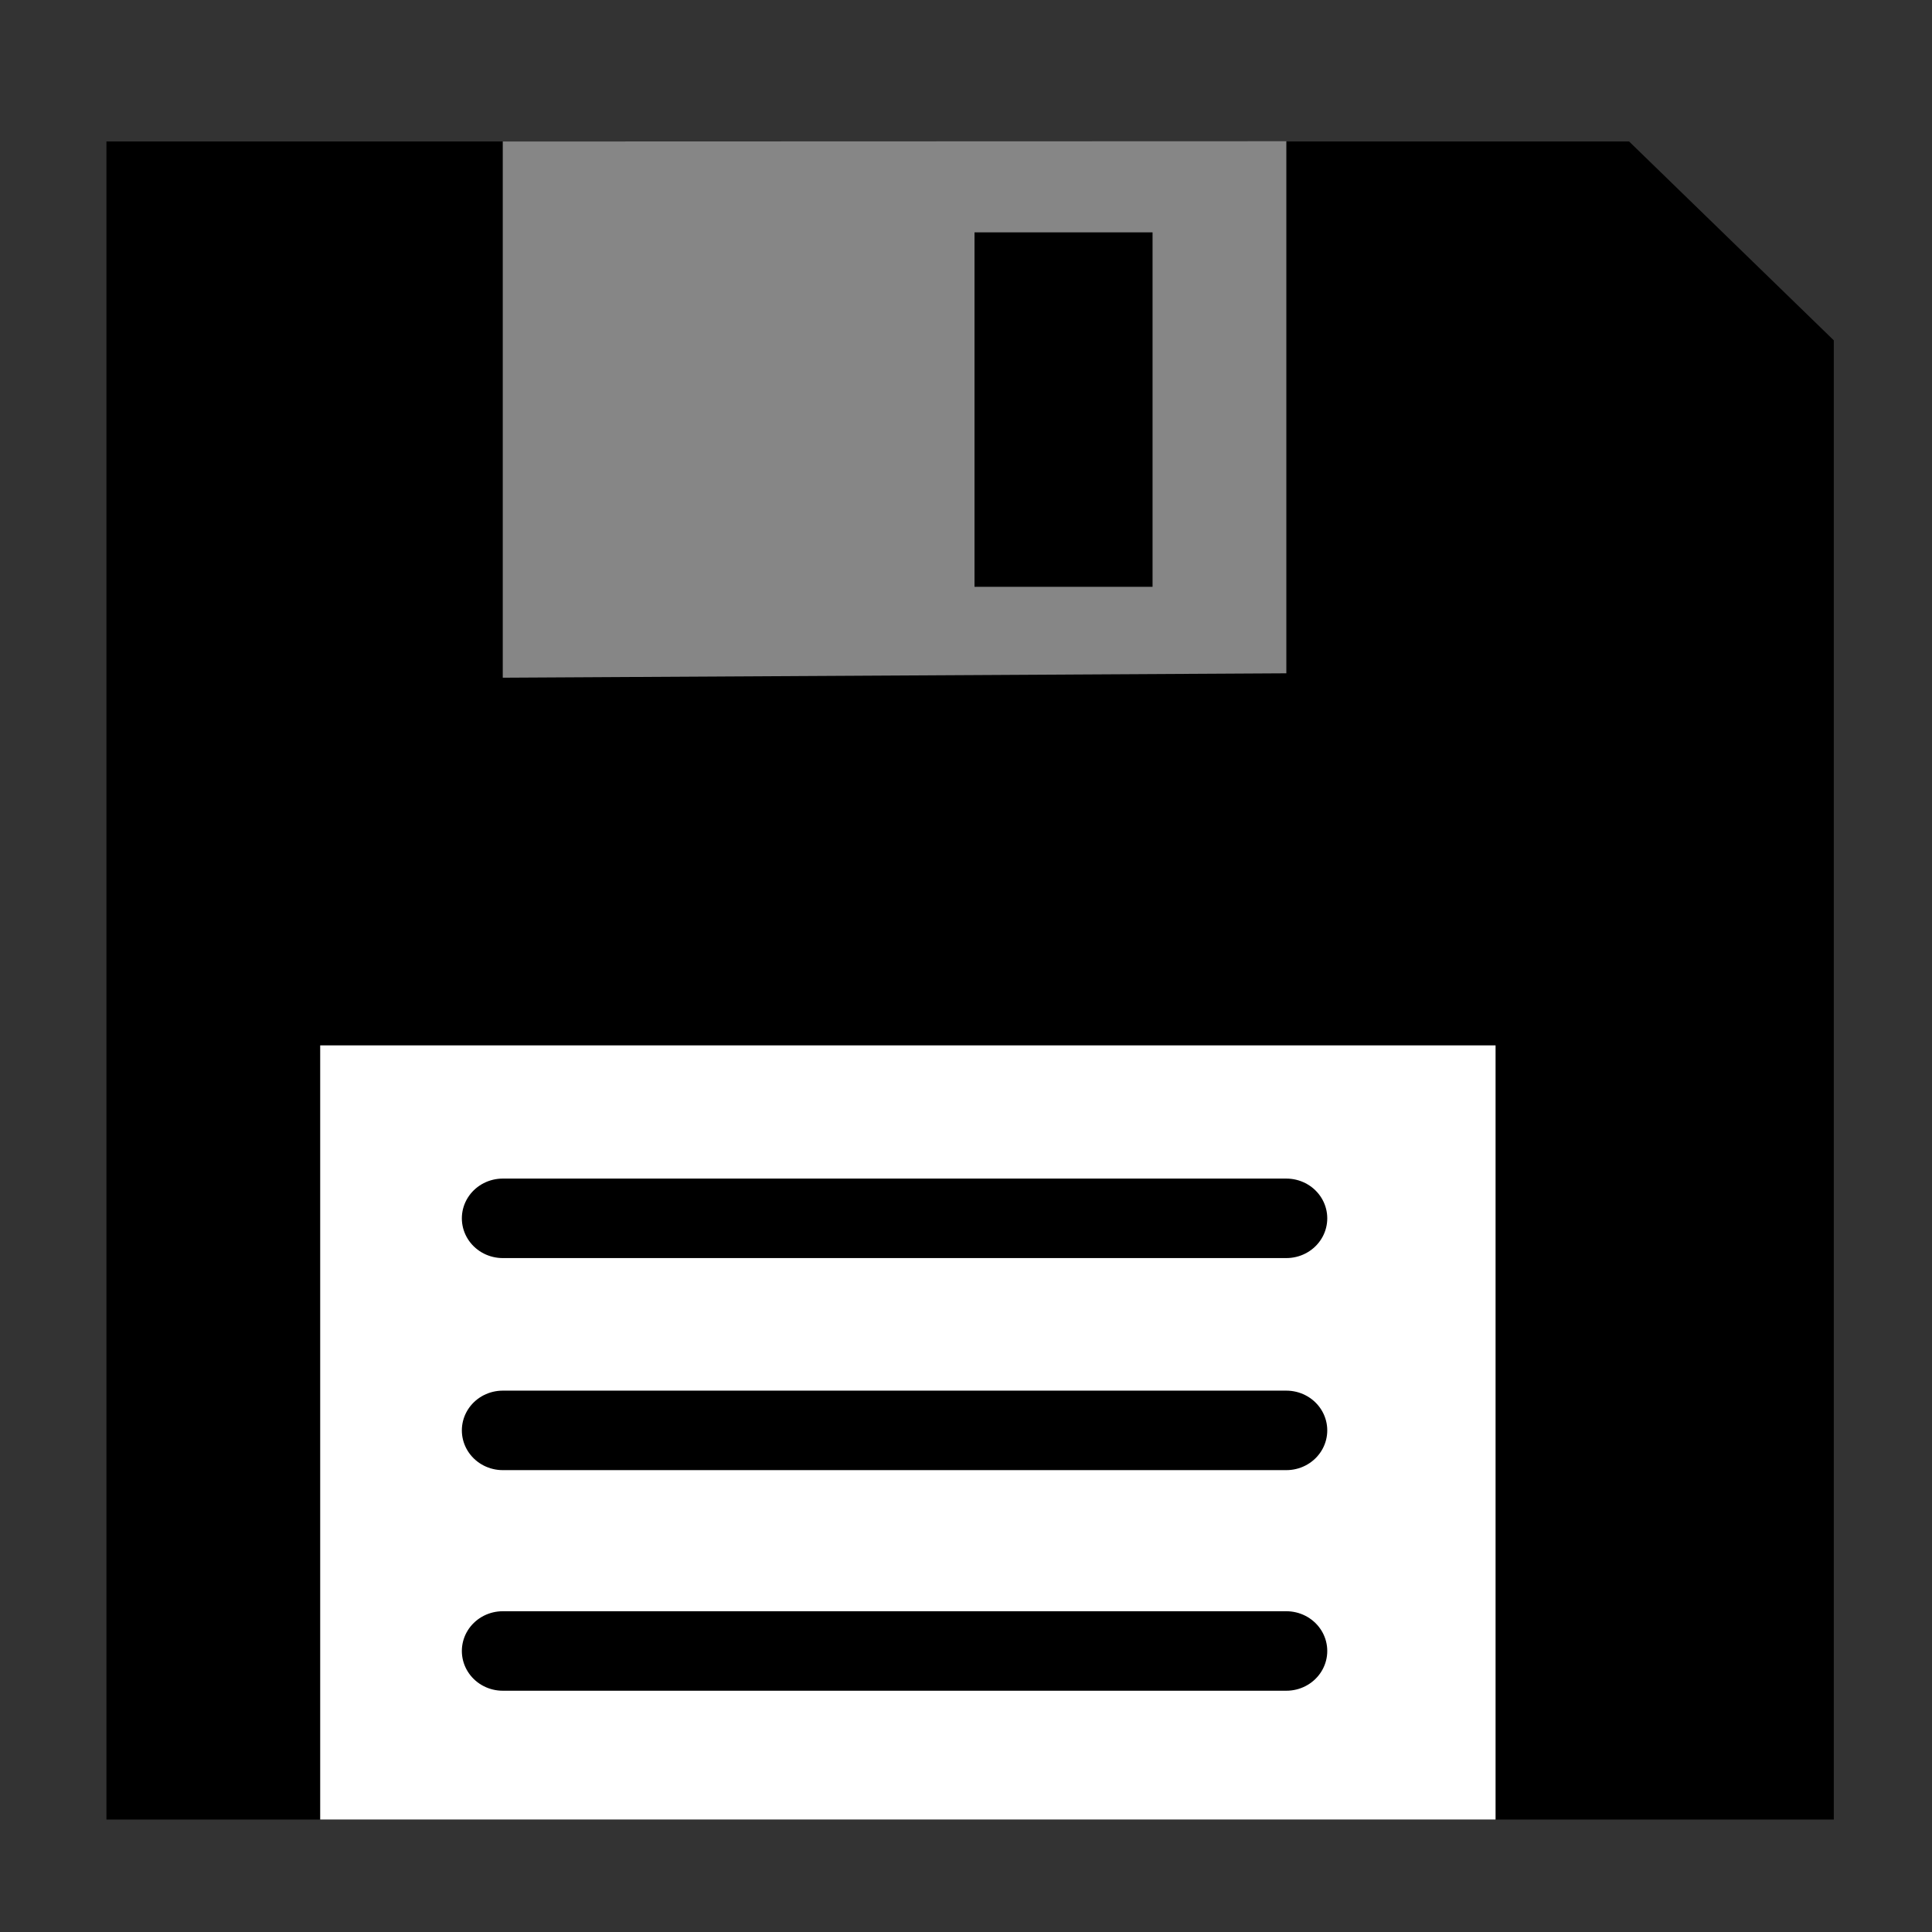 <?xml version="1.0" encoding="UTF-8" standalone="no"?>
<!-- Created with Inkscape (http://www.inkscape.org/) -->

<svg
   xmlns:dc="http://purl.org/dc/elements/1.1/"
   xmlns:cc="http://creativecommons.org/ns#"
   xmlns:rdf="http://www.w3.org/1999/02/22-rdf-syntax-ns#"
   xmlns:svg="http://www.w3.org/2000/svg"
   xmlns="http://www.w3.org/2000/svg"
   xmlns:sodipodi="http://sodipodi.sourceforge.net/DTD/sodipodi-0.dtd"
   xmlns:inkscape="http://www.inkscape.org/namespaces/inkscape"
   width="24"
   height="24"
   viewBox="0 0 6.35 6.35"
   version="1.1"
   id="svg2262"
   inkscape:version="0.92.5 (2060ec1f9f, 2020-04-08)"
   sodipodi:docname="save.svg">
  <rect x="0" y="0" width="6.35" height="6.35" fill="#333333" stroke="none"/>
  <defs
     id="defs2256" />
  <sodipodi:namedview
     id="base"
     pagecolor="#ffffff"
     bordercolor="#666666"
     borderopacity="1.0"
     inkscape:pageopacity="0.0"
     inkscape:pageshadow="2"
     inkscape:zoom="11.2"
     inkscape:cx="-12.779463"
     inkscape:cy="20.382318"
     inkscape:document-units="mm"
     inkscape:current-layer="layer1"
     showgrid="false"
     units="px"
     inkscape:snap-bbox="true"
     inkscape:snap-bbox-edge-midpoints="true"
     inkscape:bbox-nodes="true"
     showguides="true"
     inkscape:guide-bbox="true"
     inkscape:window-width="1920"
     inkscape:window-height="1051"
     inkscape:window-x="0"
     inkscape:window-y="0"
     inkscape:window-maximized="1" />
  <g
     inkscape:label="Calque 1"
     inkscape:groupmode="layer"
     id="layer1"
     transform="translate(0,-290.65)">
    <g
       id="g2882"
       transform="matrix(0.876,0,0,0.851,-0.499,44.765)"
       style="stroke-width:1.158">
      <path
         sodipodi:nodetypes="cccccc"
         inkscape:connector-curvature="0"
         id="path2835"
         d="M 0.969,289.483 H 6.682 l 0.768,0.768 v 5.713 H 0.969 Z"
         style="fill:#000000;fill-opacity:1;stroke:#000000;stroke-width:0;stroke-linecap:butt;stroke-linejoin:miter;stroke-miterlimit:4;stroke-dasharray:none;stroke-opacity:1" />
      <path
         inkscape:connector-curvature="0"
         id="path2843"
         d="m 2.456,289.483 v 2.071 l 2.94,-0.017 v -2.055 z m 1.77,0.351 h 0.668 v 1.369 H 4.226 Z"
         style="fill:#868686;fill-opacity:1;stroke:#000000;stroke-width:0;stroke-linecap:butt;stroke-linejoin:miter;stroke-miterlimit:4;stroke-dasharray:none;stroke-opacity:1" />
      <path
         inkscape:connector-curvature="0"
         id="path2862"
         d="m 1.771,295.964 v -2.99 h 4.41 v 2.99 z"
         style="fill:#ffffff;fill-opacity:1;stroke:#000000;stroke-width:0;stroke-linecap:butt;stroke-linejoin:miter;stroke-miterlimit:4;stroke-dasharray:none;stroke-opacity:1" />
      <path
         inkscape:connector-curvature="0"
         id="path2870"
         d="M 2.456,295.313 H 5.396"
         style="fill:none;stroke:#000000;stroke-width:0.307;stroke-linecap:round;stroke-linejoin:miter;stroke-miterlimit:4;stroke-dasharray:none;stroke-opacity:1" />
      <path
         inkscape:connector-curvature="0"
         id="path2872"
         d="M 2.456,294.461 H 5.396"
         style="fill:none;stroke:#000000;stroke-width:0.307;stroke-linecap:round;stroke-linejoin:miter;stroke-miterlimit:4;stroke-dasharray:none;stroke-opacity:1" />
      <path
         inkscape:connector-curvature="0"
         id="path2874"
         d="M 2.456,293.642 H 5.396"
         style="fill:none;stroke:#000000;stroke-width:0.307;stroke-linecap:round;stroke-linejoin:miter;stroke-miterlimit:4;stroke-dasharray:none;stroke-opacity:1" />
    </g>
  </g>
</svg>
